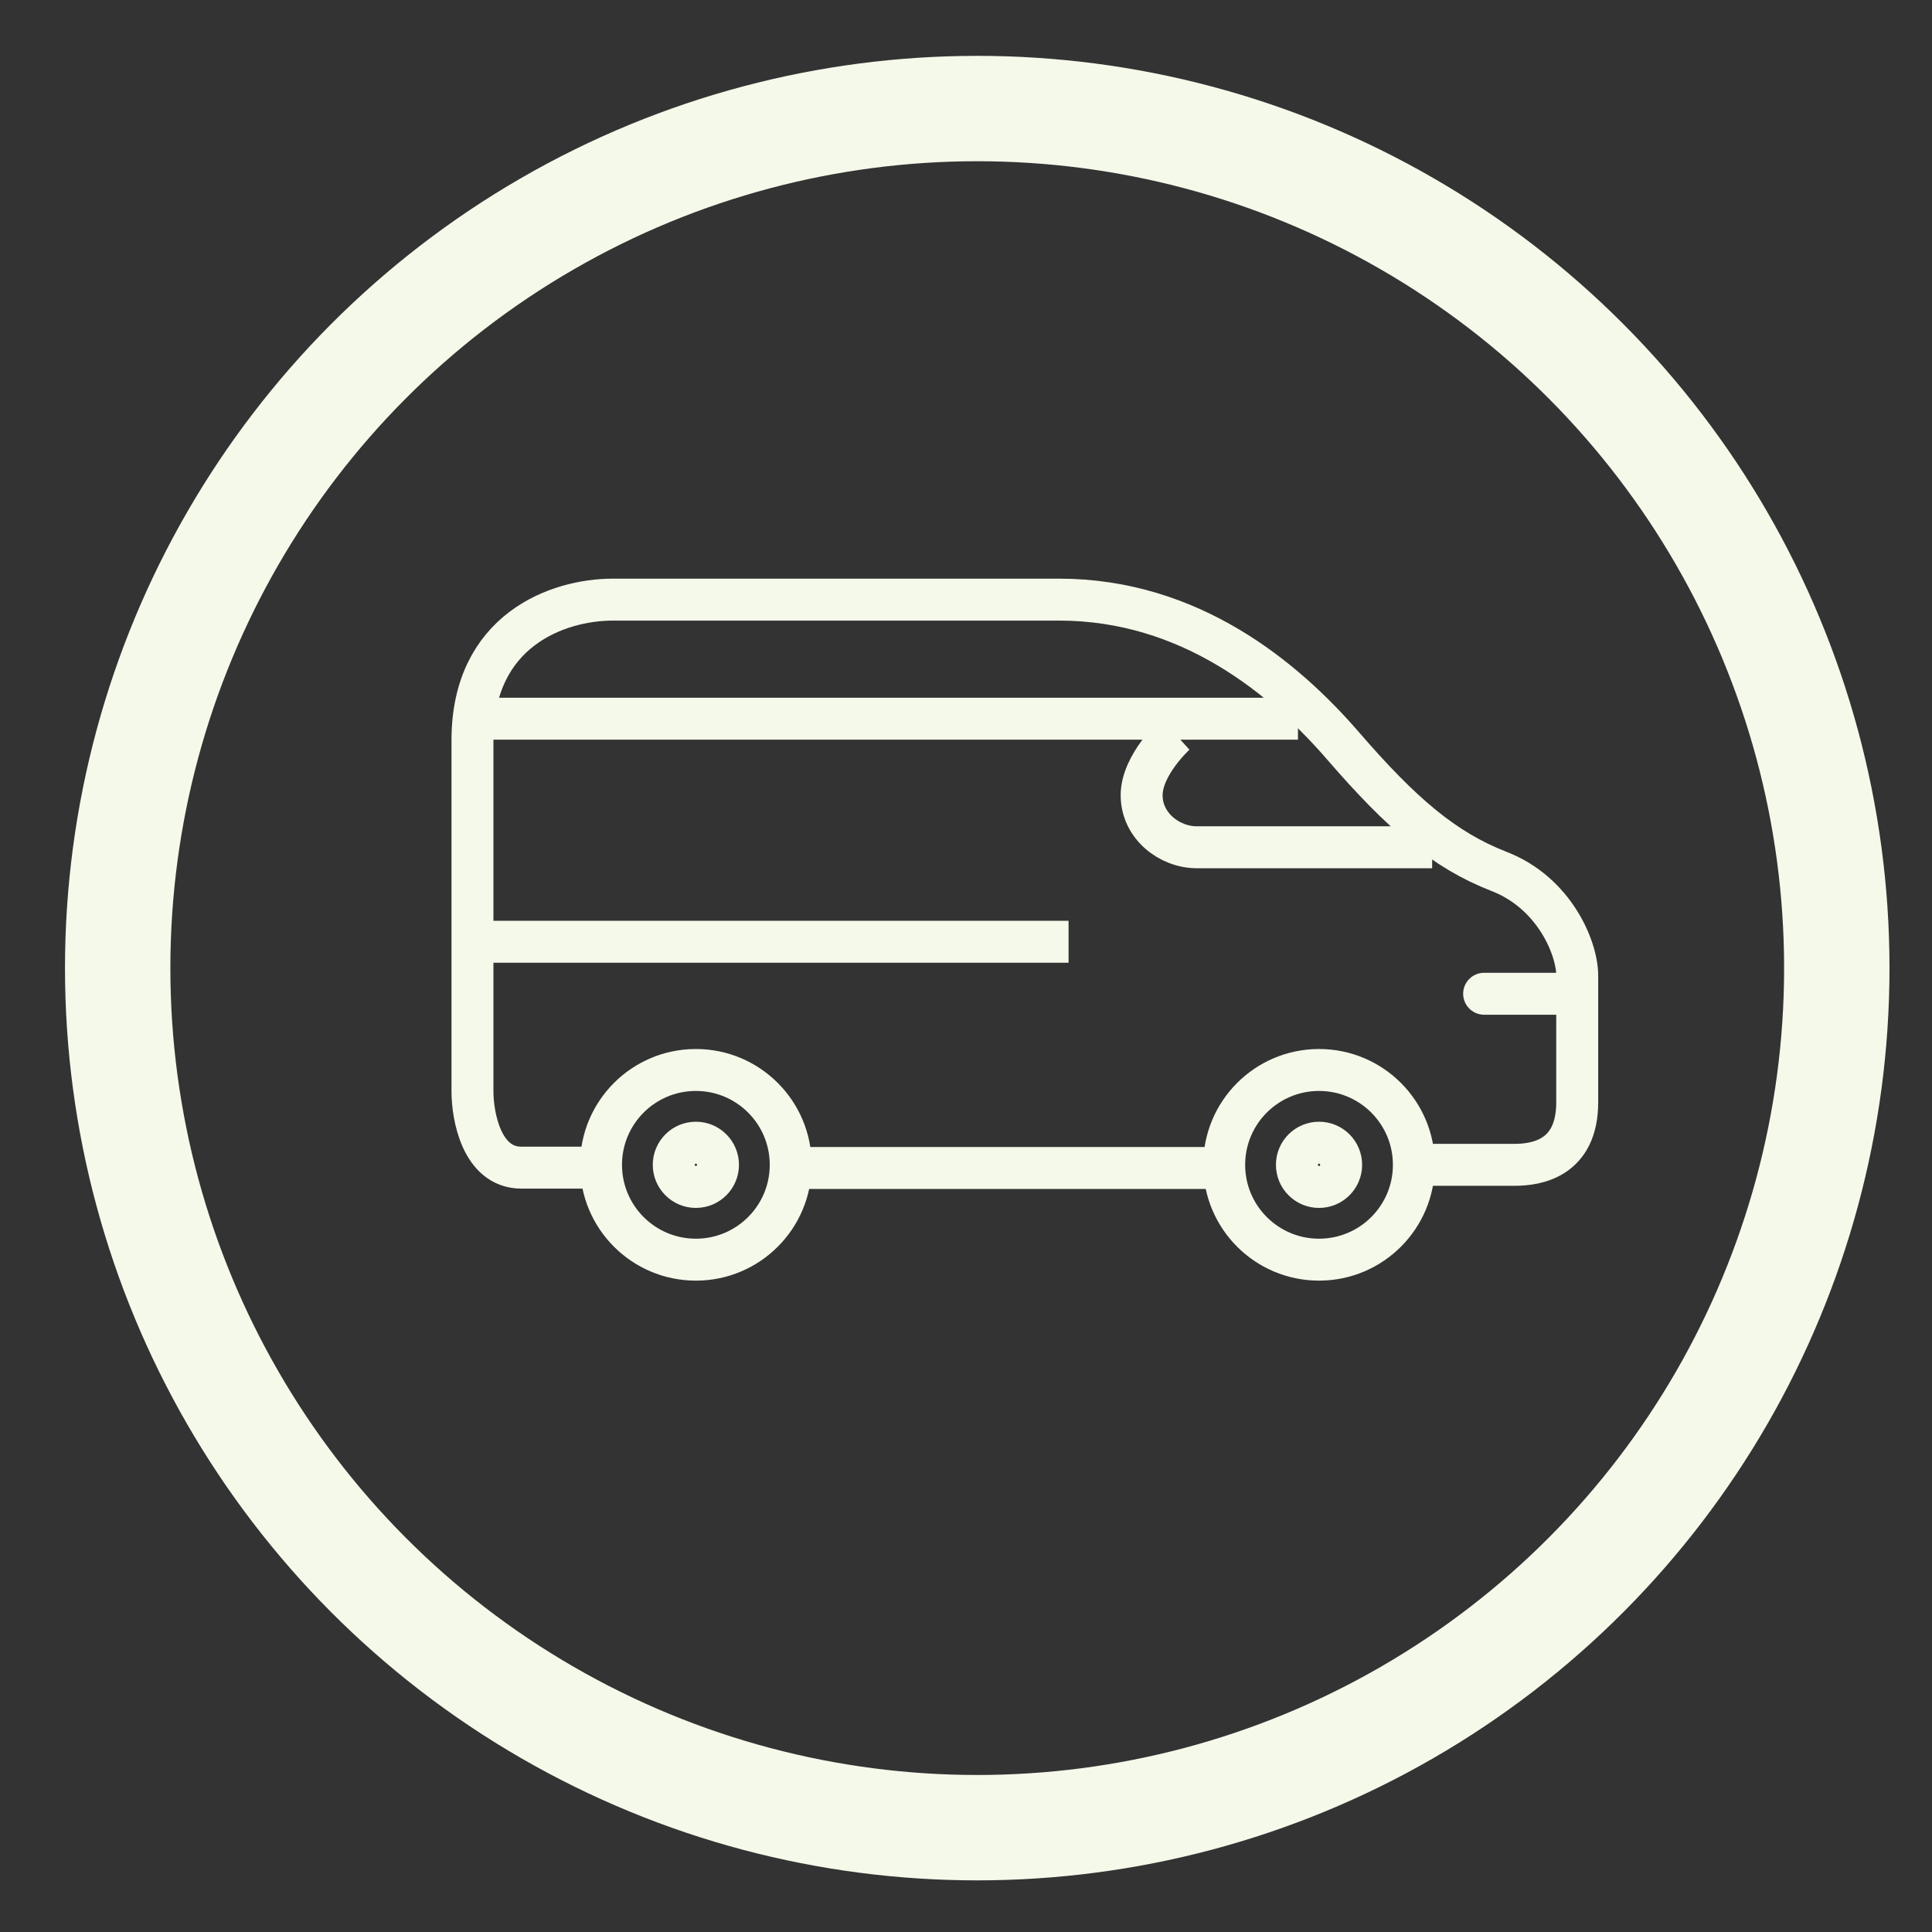 <?xml version="1.0" encoding="utf-8"?>
<!-- Generator: Adobe Illustrator 24.0.1, SVG Export Plug-In . SVG Version: 6.00 Build 0)  -->
<svg version="1.1" id="Layer_1" xmlns="http://www.w3.org/2000/svg" xmlns:xlink="http://www.w3.org/1999/xlink" x="0px" y="0px"
	 viewBox="0 0 55 55" style="enable-background:new 0 0 55 55;" xml:space="preserve">
<rect x="0" y="0" width="55" height="55" fill="#333333" stroke="none"/>
<style type="text/css">
	.st0{fill:none;stroke:#F4F9EA;stroke-width:3;stroke-miterlimit:10;}
	.st1{fill:none;stroke:#F4F9EA;stroke-width:1.194;stroke-miterlimit:10;}
	.st2{fill:none;stroke:#F4F9EA;stroke-width:1.194;stroke-linecap:round;stroke-linejoin:round;stroke-miterlimit:10;}
</style>
<circle class="st0" cx="27.82" cy="27.56" r="24.47"/>
<g>
	<circle class="st1" cx="19.81" cy="33.16" r="2.7"/>
	<circle class="st1" cx="19.81" cy="33.16" r="0.63"/>
	<circle class="st1" cx="37.55" cy="33.16" r="2.7"/>
	<circle class="st1" cx="37.55" cy="33.16" r="0.63"/>
	<line class="st1" x1="22.86" y1="33.25" x2="34.86" y2="33.25"/>
	<path class="st1" d="M40.25,33.16c0,0,2.26,0,2.87,0s1.78-0.17,1.78-1.78c0-1.61,0-2.83,0-3.61c0-0.78-0.65-2.35-2.22-2.96
		c-1.57-0.61-2.78-1.65-4.44-3.57s-4.35-4.17-8.09-4.17s-11.13,0-12.7,0s-4,0.87-4,4s0,9.31,0,10c0,0.7,0.26,2.17,1.39,2.17
		s2.26,0,2.26,0"/>
	<line class="st1" x1="30.42" y1="26.81" x2="13.38" y2="26.81"/>
	<line class="st1" x1="13.72" y1="20.46" x2="36.95" y2="20.46"/>
	<path class="st1" d="M40.77,24.12c0,0-5.91,0-6.7,0c-0.78,0-1.57-0.61-1.57-1.48s0.96-1.74,0.96-1.74"/>
	<line class="st2" x1="42.25" y1="28.29" x2="44.6" y2="28.29"/>
</g>
</svg>
